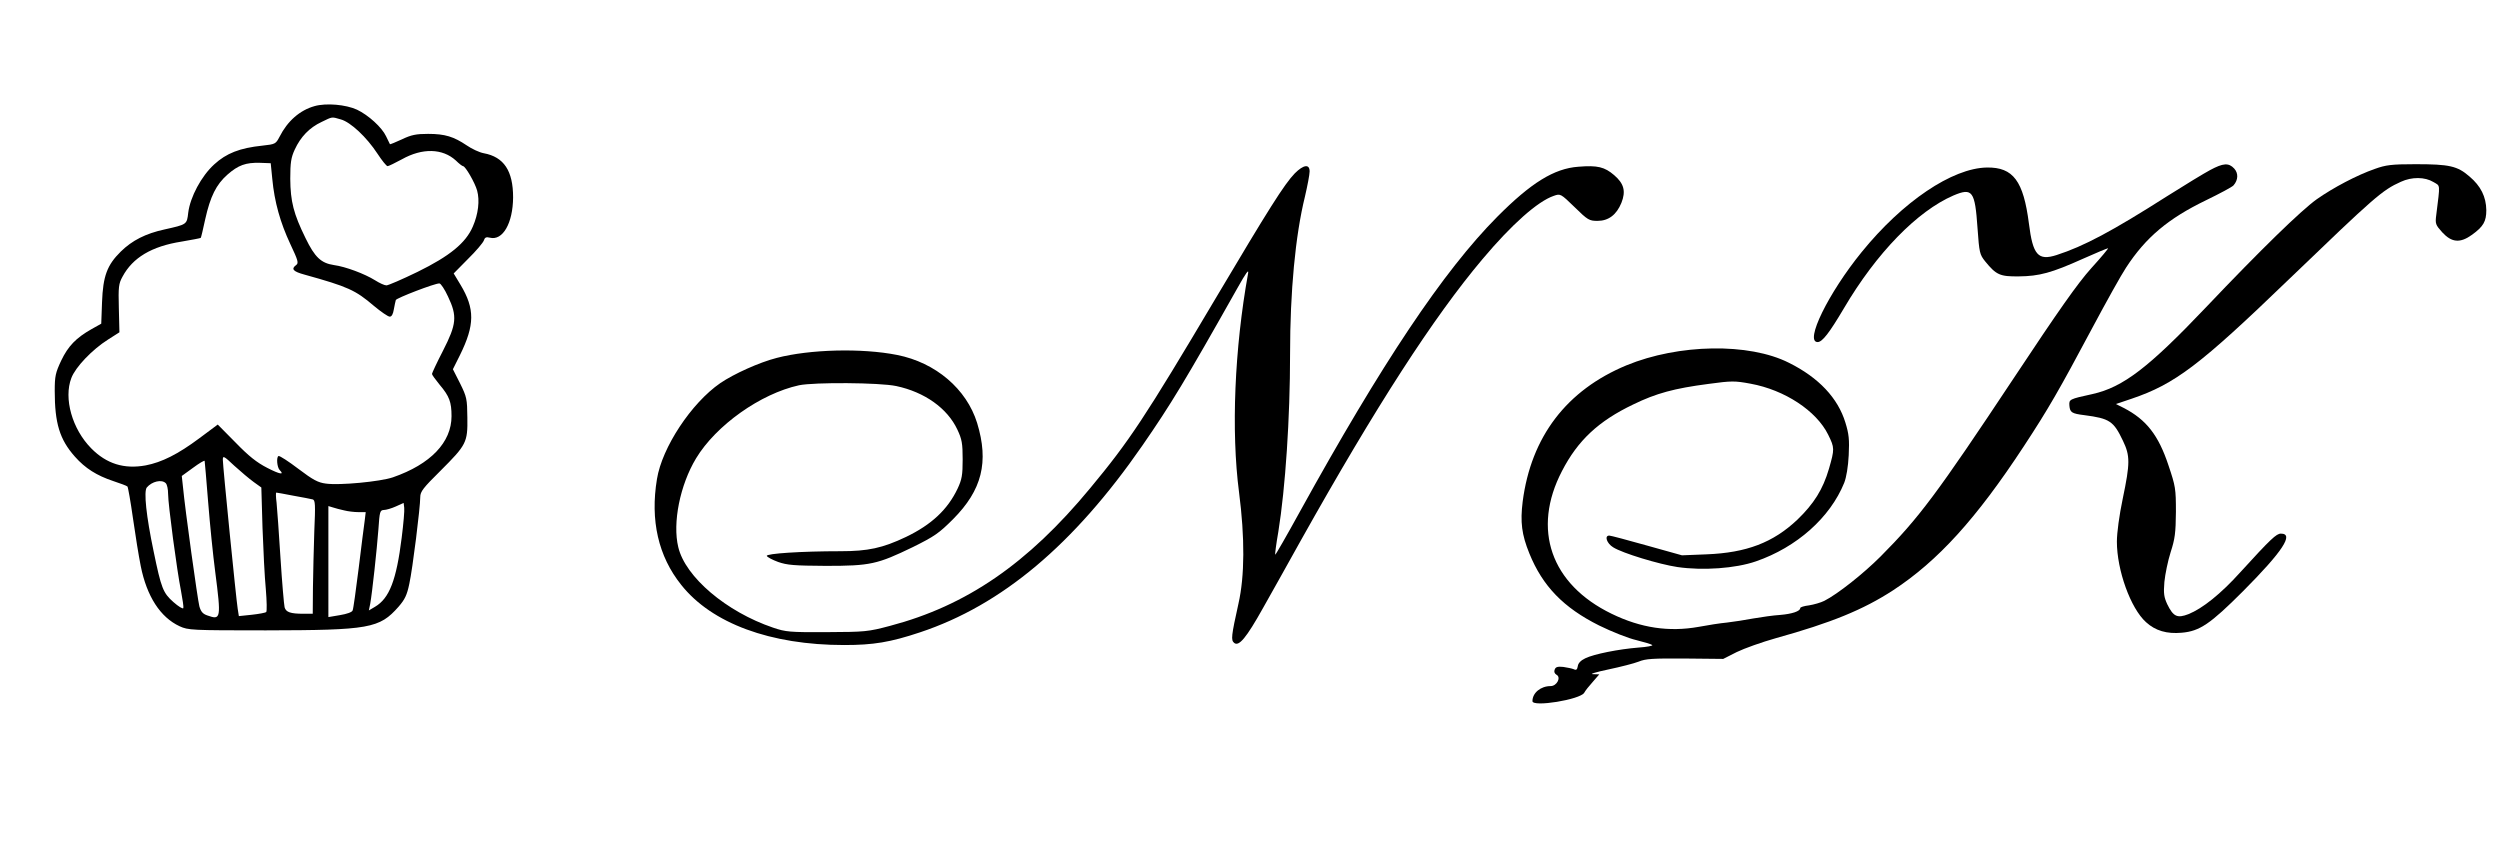 <?xml version="1.0" standalone="no"?>
<!DOCTYPE svg PUBLIC "-//W3C//DTD SVG 20010904//EN"
 "http://www.w3.org/TR/2001/REC-SVG-20010904/DTD/svg10.dtd">
<svg version="1.0" xmlns="http://www.w3.org/2000/svg"
 width="1279pt" height="430pt" viewBox="0 0 1279 430"
 preserveAspectRatio="xMidYMid meet">
<g transform="translate(0,430) scale(0.1,-0.1)"
fill="#000000" stroke="none">
<path d="M1609 3757 c-75 -21 -138 -76 -179 -157 -19 -36 -21 -38 -87 -45
-116 -12 -185 -39 -247 -96 -66 -60 -123 -167 -133 -247 -7 -61 -6 -60 -122
-86 -96 -21 -165 -56 -223 -113 -70 -69 -91 -125 -96 -259 l-4 -110 -50 -28
c-79 -45 -119 -86 -155 -161 -29 -62 -33 -79 -33 -155 0 -165 25 -248 103
-336 53 -60 112 -97 196 -125 36 -12 69 -24 73 -28 3 -3 16 -76 28 -161 12
-85 30 -196 40 -246 31 -155 100 -262 199 -308 44 -20 59 -21 441 -21 531 1
581 10 679 121 32 37 43 59 55 117 17 77 56 391 56 444 0 28 15 47 104 135
132 132 139 144 137 272 -1 95 -3 105 -37 174 l-37 73 36 72 c76 154 77 237 3
360 l-35 58 73 74 c41 40 77 83 81 94 5 16 12 20 31 15 66 -17 118 74 119 206
0 136 -47 207 -150 226 -22 4 -61 22 -87 40 -67 45 -111 59 -198 59 -61 0 -86
-5 -134 -28 -32 -15 -60 -26 -61 -25 -1 2 -10 20 -20 41 -21 45 -90 108 -149
136 -57 26 -157 35 -217 18z m135 -68 c50 -14 132 -91 187 -175 23 -35 46 -64
52 -64 5 0 38 16 73 35 105 59 208 56 276 -6 16 -16 33 -29 37 -29 12 0 61
-85 72 -125 14 -51 6 -120 -22 -184 -36 -84 -118 -151 -283 -232 -78 -38 -150
-69 -159 -69 -10 0 -36 12 -58 26 -53 33 -151 70 -211 78 -65 10 -97 39 -145
138 -61 124 -77 187 -78 303 0 83 4 109 23 150 30 65 75 112 137 141 58 28 50
27 99 13z m-351 -304 c11 -118 41 -224 92 -333 40 -85 44 -98 30 -108 -27 -20
-16 -33 43 -49 223 -62 260 -79 355 -160 36 -30 72 -55 81 -55 10 0 17 13 21
38 4 20 8 42 10 47 3 10 200 86 223 85 7 0 27 -30 44 -67 48 -101 44 -141 -26
-278 -31 -60 -56 -114 -56 -118 0 -5 18 -29 39 -55 50 -59 61 -89 61 -161 0
-134 -107 -246 -300 -313 -64 -22 -273 -42 -343 -32 -40 5 -66 19 -140 75 -50
38 -96 68 -102 66 -12 -5 -8 -58 6 -72 26 -26 1 -22 -63 11 -55 28 -96 61
-163 130 l-91 92 -94 -70 c-110 -82 -192 -123 -275 -139 -110 -20 -200 8 -278
87 -98 99 -142 256 -102 360 21 56 107 146 188 197 l58 37 -3 123 c-3 109 -1
126 19 162 52 97 149 155 302 179 52 9 95 17 98 19 2 2 12 45 23 96 26 116 56
177 114 228 55 48 93 62 166 60 l55 -2 8 -80z m-95 -1551 l39 -28 6 -206 c4
-113 11 -254 17 -315 5 -60 6 -113 2 -116 -4 -4 -37 -10 -73 -14 l-67 -7 -6
38 c-8 50 -76 730 -76 762 0 22 5 20 59 -31 33 -30 77 -67 99 -83z m-233 -104
c9 -113 25 -272 36 -355 31 -240 29 -248 -39 -224 -24 8 -34 19 -42 47 -9 35
-73 494 -84 612 l-6 55 58 42 c31 23 58 39 59 35 1 -4 9 -99 18 -212z m-217
98 c7 -7 12 -31 12 -55 0 -53 45 -391 66 -496 8 -43 14 -82 12 -88 -2 -6 -25
8 -51 31 -53 47 -62 70 -101 259 -38 181 -51 307 -35 327 26 31 76 43 97 22z
m653 -64 c46 -8 91 -17 99 -19 13 -4 14 -27 8 -162 -3 -87 -6 -218 -7 -290
l-1 -133 -47 0 c-67 0 -90 8 -97 33 -3 12 -13 126 -21 252 -8 127 -17 254 -20
283 -4 28 -4 52 -2 52 3 0 42 -7 88 -16z m554 -215 c-27 -217 -63 -310 -136
-353 l-32 -19 7 34 c10 55 34 276 42 382 6 90 8 97 28 98 11 0 39 8 61 18 l40
18 3 -25 c2 -13 -4 -82 -13 -153z m-295 140 c19 -5 52 -9 73 -9 l38 0 -5 -42
c-4 -24 -17 -134 -31 -245 -14 -110 -27 -208 -31 -216 -3 -9 -29 -18 -65 -24
l-59 -10 0 284 0 284 23 -7 c12 -4 38 -11 57 -15z"/>
<path d="M11307 3430 c-30 -16 -129 -76 -219 -133 -281 -179 -427 -257 -567
-302 -94 -30 -121 0 -141 161 -28 218 -80 289 -215 287 -177 -3 -431 -174
-641 -433 -170 -209 -293 -460 -225 -460 24 0 60 47 134 172 167 284 376 498
561 578 97 41 110 23 123 -167 9 -126 11 -135 39 -170 57 -70 76 -78 172 -77
105 1 168 18 328 90 67 30 125 54 129 54 3 0 -35 -46 -86 -102 -70 -78 -165
-213 -397 -563 -394 -594 -486 -716 -681 -912 -88 -88 -219 -192 -288 -227
-18 -9 -53 -19 -78 -23 -25 -3 -45 -9 -45 -14 0 -16 -42 -30 -103 -35 -34 -2
-96 -11 -137 -18 -41 -8 -102 -17 -135 -21 -33 -3 -98 -13 -145 -22 -151 -27
-295 -6 -445 67 -311 151 -409 432 -254 730 81 157 187 256 365 341 117 57
209 82 385 105 118 16 134 16 215 1 175 -32 337 -139 397 -261 33 -67 33 -73
4 -174 -31 -106 -77 -179 -162 -261 -124 -117 -260 -169 -465 -177 l-125 -5
-179 50 c-99 28 -186 51 -193 51 -26 0 -13 -40 20 -60 47 -30 235 -87 329
-101 131 -19 297 -7 401 29 209 72 380 224 452 402 11 28 20 82 23 141 4 80 1
109 -17 167 -38 125 -136 230 -289 306 -204 103 -564 97 -831 -13 -306 -127
-488 -365 -531 -697 -13 -105 -5 -169 34 -265 68 -168 175 -278 357 -369 65
-32 151 -66 191 -75 40 -10 77 -21 81 -25 4 -4 -27 -10 -71 -13 -100 -8 -227
-33 -272 -55 -23 -11 -36 -25 -38 -40 -3 -18 -8 -22 -20 -16 -9 4 -34 9 -54
12 -29 3 -39 0 -44 -13 -5 -11 -1 -21 9 -27 25 -13 2 -58 -30 -58 -51 0 -93
-35 -93 -77 0 -32 245 8 265 43 5 10 25 35 44 56 l33 38 -33 1 c-19 0 17 11
79 24 62 13 132 31 155 40 36 15 72 17 237 16 l196 -2 69 35 c39 19 129 51
200 71 284 79 446 145 600 245 229 150 425 365 669 737 126 192 180 286 349
603 72 135 150 275 174 311 101 155 216 251 408 344 72 35 136 69 142 77 24
28 25 62 3 86 -28 30 -56 28 -123 -8z"/>
<path d="M12150 3436 c-92 -32 -213 -96 -297 -155 -80 -57 -285 -256 -568
-554 -292 -307 -423 -408 -580 -443 -119 -26 -120 -27 -118 -59 3 -35 12 -41
77 -49 129 -17 149 -30 197 -131 37 -77 37 -114 -1 -296 -18 -86 -30 -175 -30
-220 0 -146 70 -341 149 -412 48 -44 107 -61 183 -54 92 8 146 45 313 212 203
204 263 295 194 295 -23 0 -52 -27 -207 -197 -101 -112 -194 -186 -266 -215
-57 -22 -77 -13 -108 50 -17 37 -20 55 -15 115 4 40 18 108 32 152 22 68 26
98 27 206 0 119 -2 131 -38 238 -51 154 -113 234 -229 294 l-40 20 80 27 c222
75 350 172 805 611 439 422 477 456 573 499 56 26 123 25 166 -1 37 -22 35 -5
15 -168 -6 -46 -4 -51 31 -90 48 -52 91 -56 152 -12 58 42 73 68 73 126 -1 68
-28 123 -86 172 -62 54 -103 63 -276 63 -124 0 -152 -4 -208 -24z"/>
<path d="M6624 3413 c-54 -56 -135 -185 -404 -638 -363 -612 -442 -731 -643
-973 -319 -386 -633 -601 -1024 -704 -113 -30 -127 -31 -323 -32 -191 -1 -210
1 -275 23 -239 81 -449 259 -485 412 -30 124 9 318 91 454 102 169 330 331
527 374 78 16 412 14 497 -4 146 -31 262 -114 313 -223 23 -49 27 -70 27 -152
0 -81 -4 -103 -26 -150 -51 -107 -133 -184 -264 -247 -120 -57 -194 -73 -335
-73 -201 0 -381 -12 -377 -24 2 -6 28 -20 58 -31 46 -16 81 -19 244 -20 228 0
263 8 445 96 111 55 134 71 206 143 148 149 184 292 123 492 -54 174 -212 309
-409 348 -181 36 -447 29 -616 -15 -90 -23 -220 -82 -289 -129 -148 -102 -298
-329 -324 -491 -35 -211 7 -395 124 -541 156 -197 456 -308 834 -308 149 0
235 14 388 65 418 139 786 448 1137 955 146 211 220 333 486 805 46 82 60 101
55 75 -69 -383 -87 -804 -46 -1119 30 -232 29 -428 -3 -569 -37 -167 -39 -187
-22 -201 24 -20 62 25 148 179 42 74 129 230 193 345 385 687 678 1141 930
1440 150 178 282 295 364 323 34 12 35 12 107 -58 67 -66 75 -70 117 -70 56 0
97 31 122 92 24 60 13 99 -37 142 -49 42 -85 51 -183 43 -124 -9 -242 -82
-415 -256 -276 -278 -591 -750 -1010 -1509 -67 -122 -124 -221 -126 -220 -2 2
5 55 16 118 36 224 60 580 60 910 0 318 27 605 76 804 13 56 24 113 24 129 0
39 -31 35 -76 -10z"/>
</g>
</svg>
